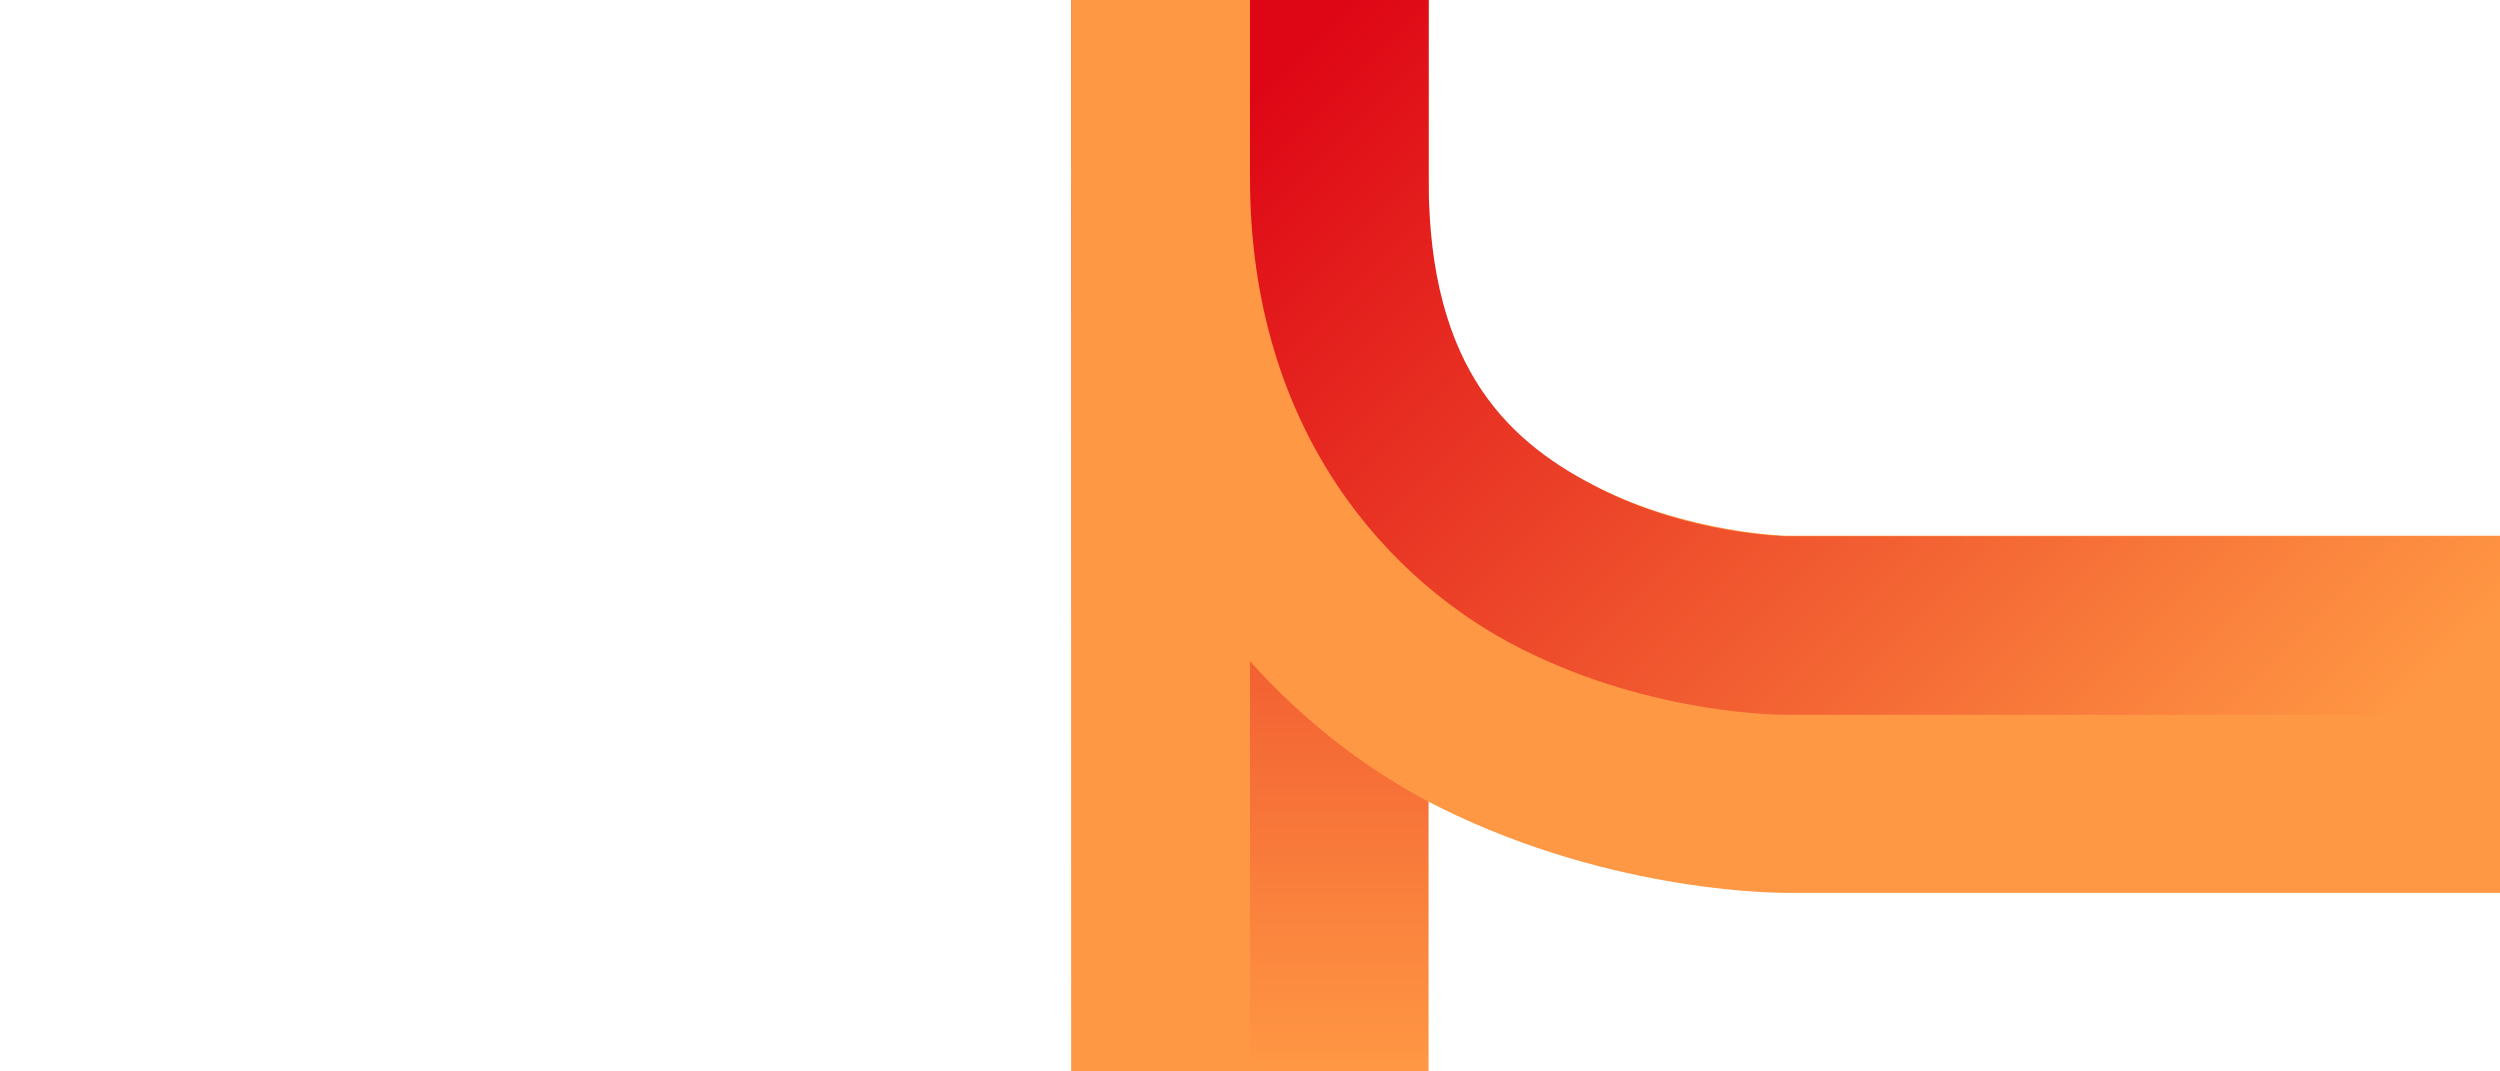 <?xml version="1.0" encoding="UTF-8" standalone="no"?>
<svg
   width="70"
   height="30"
   version="1.1"
   xml:space="preserve"
   id="svg10"
   sodipodi:docname="050.svg"
   inkscape:version="1.4 (e7c3feb1, 2024-10-09)"
   xmlns:inkscape="http://www.inkscape.org/namespaces/inkscape"
   xmlns:sodipodi="http://sodipodi.sourceforge.net/DTD/sodipodi-0.dtd"
   xmlns:xlink="http://www.w3.org/1999/xlink"
   xmlns="http://www.w3.org/2000/svg"
   xmlns:svg="http://www.w3.org/2000/svg"><sodipodi:namedview
     id="namedview10"
     pagecolor="#ffffff"
     bordercolor="#000000"
     borderopacity="0.25"
     inkscape:showpageshadow="2"
     inkscape:pageopacity="0.0"
     inkscape:pagecheckerboard="0"
     inkscape:deskcolor="#d1d1d1"
     inkscape:zoom="1.908732"
     inkscape:cx="13.0977"
     inkscape:cy="2.095632"
     inkscape:window-width="1392"
     inkscape:window-height="411"
     inkscape:window-x="0"
     inkscape:window-y="25"
     inkscape:window-maximized="0"
     inkscape:current-layer="svg10" /><defs
     id="defs9"><linearGradient
       id="linearGradient11"
       inkscape:collect="always"><stop
         style="stop-color:#de0615;stop-opacity:1;"
         offset="0"
         id="stop11" /><stop
         style="stop-color:#ff9844;stop-opacity:1;"
         offset="1"
         id="stop12" /></linearGradient><clipPath
       id="b"><path
         d="m1 0.625h14v18.8h-14z"
         id="path1" /></clipPath><clipPath
       id="c"><path
         d="m16 0.625h18v18.8h-18z"
         id="path2" /></clipPath><clipPath
       id="a"><path
         d="M0 0h35v20H0z"
         id="path3" /></clipPath><clipPath
       id="e"><path
         d="m3 0.762h17v26.9h-17z"
         id="path4" /></clipPath><clipPath
       id="f"><path
         d="m23 0.762h17v26.9h-17z"
         id="path5" /></clipPath><clipPath
       id="d"><path
         d="M0 0h43v28H0z"
         id="path6" /></clipPath><g
       id="h"
       clip-path="url(#a)" /><g
       id="i"
       clip-path="url(#d)" /><linearGradient
       id="linearGradient3"
       x1="35.9"
       x2="64.1"
       y1="-1.64"
       y2="26.6"
       gradientUnits="userSpaceOnUse"
       gradientTransform="translate(23.775,-31.948)"><stop
         stop-color="#de0615"
         offset="0"
         id="stop6" /><stop
         stop-color="#ff9844"
         offset="1"
         id="stop7" /></linearGradient><linearGradient
       id="linearGradient6"
       x1="35"
       x2="35"
       y1="0"
       y2="30"
       gradientUnits="userSpaceOnUse"><stop
         stop-color="#de0615"
         offset="0"
         id="stop8" /><stop
         stop-color="#ff9844"
         offset="1"
         id="stop9" /></linearGradient><clipPath
       id="b-2"><path
         d="M1 .625h14v18.75H1Zm0 0"
         id="path1-1" /></clipPath><clipPath
       id="c-0"><path
         d="M16 .625h18v18.75H16Zm0 0"
         id="path2-9" /></clipPath><clipPath
       id="a-3"><path
         d="M0 0h35v20H0z"
         id="path3-7" /></clipPath><clipPath
       id="e-4"><path
         d="M3 .762h17v26.875H3Zm0 0"
         id="path4-9" /></clipPath><clipPath
       id="f-1"><path
         d="M23 .762h17v26.875H23Zm0 0"
         id="path5-9" /></clipPath><clipPath
       id="d-0"><path
         d="M0 0h43v28H0z"
         id="path6-1" /></clipPath><g
       id="h-6"
       clip-path="url(#a-3)"><g
         clip-path="url(#b-2)"
         id="g7"><path
           d="M14.738 18.797a17 17 0 0 1-4.004.578c-5.687 0-9.656-2.926-9.656-9.047 0-6.2 3.668-9.664 9.656-9.664a11.6 11.6 0 0 1 3.965.73l-.261 3.044a7.17 7.17 0 0 0-3.817-.961c-3.629 0-5.914 2.847-5.914 6.543 0 3.695 2.207 6.468 5.988 6.468 1.387 0 3.032-.308 3.856-.77Zm0 0"
           id="path7" /></g><g
         clip-path="url(#c-0)"
         id="g8"><path
           d="M25.316.625c5.54 0 8.606 3.852 8.606 9.316 0 5.47-3.067 9.399-8.606 9.399-5.652 0-8.609-3.852-8.609-9.399 0-5.543 2.996-9.316 8.61-9.316m0 15.863c3.593 0 4.94-3.312 4.94-6.547 0-3.23-1.425-6.464-4.94-6.464-3.52 0-4.942 3.27-4.942 6.464 0 3.274 1.348 6.547 4.941 6.547"
           id="path8" /></g></g><g
       id="i-9"
       clip-path="url(#d-0)"><g
         clip-path="url(#e-4)"
         id="g9"><path
           d="M3.45 22.348c1.784.71 3.722 1.195 5.769 1.195 2.16 0 5.469-1.047 5.469-3.684 0-3.054-2.418-4.062-5.731-4.062H6.426v-4.09h2.383c3.5 0 5.773-1.16 5.773-3.43 0-2.605-2.125-3.422-4.473-3.422-2.043 0-4.015.485-5.84 1.375l-.296-4.167C6.05 1.243 8.547.762 11.23.762c3.204 0 8.56 1.113 8.56 6.66 0 3.535-2.196 5.21-4.837 6.223v.07c3.313.445 4.95 3.012 4.95 6.176 0 6.18-5.622 7.746-9.938 7.746-2.274 0-4.88-.297-6.817-.856z"
           id="path9-9" /></g><g
         clip-path="url(#f-1)"
         id="g10"><path
           d="M23.395 22.348c1.789.71 3.726 1.195 5.773 1.195 2.16 0 5.473-1.047 5.473-3.684 0-3.054-2.422-4.062-5.73-4.062h-2.532v-4.09h2.379c3.5 0 5.773-1.16 5.773-3.43 0-2.605-2.125-3.422-4.468-3.422-2.047 0-4.02.485-5.844 1.375l-.301-4.167C26.004 1.243 28.5.762 31.176.762c3.203 0 8.562 1.113 8.562 6.66 0 3.535-2.195 5.21-4.84 6.223v.07c3.317.445 4.954 3.012 4.954 6.176 0 6.18-5.618 7.746-9.938 7.746-2.27 0-4.875-.297-6.816-.856z"
           id="path10-5" /></g></g><clipPath
       id="b-0"><path
         d="m1 0.625h14v18.8h-14z"
         id="path1-9" /></clipPath><clipPath
       id="c-5"><path
         d="m16 0.625h18v18.8h-18z"
         id="path2-7" /></clipPath><clipPath
       id="a-9"><path
         d="M0 0h35v20H0z"
         id="path3-3" /></clipPath><clipPath
       id="e-3"><path
         d="m3 0.762h17v26.9h-17z"
         id="path4-3" /></clipPath><clipPath
       id="f-2"><path
         d="m23 0.762h17v26.9h-17z"
         id="path5-4" /></clipPath><clipPath
       id="d-3"><path
         d="M0 0h43v28H0z"
         id="path6-3" /></clipPath><clipPath
       id="g"><path
         d="M0 0h75v75H0z"
         id="path7-5" /></clipPath><g
       id="h-1"
       clip-path="url(#a-9)" /><g
       id="i-0"
       clip-path="url(#d-3)" /><linearGradient
       inkscape:collect="always"
       xlink:href="#linearGradient11"
       id="linearGradient12"
       x1="40.086"
       y1="-2.359"
       x2="64.834"
       y2="22.389"
       gradientUnits="userSpaceOnUse"
       gradientTransform="translate(0.04,-0.015)" /></defs><path
     d="M 30,0 H 40 V 30 H 30 Z"
     fill="url(#linearGradient6)"
     stroke-width="1.41"
     style="fill:url(#linearGradient6);paint-order:fill markers stroke"
     id="path9" /><path
     fill="#de0615"
     d="M 30,0 H 35 V 30 H 30 Z"
     style="fill:#ff9844;fill-opacity:1;stroke-width:1;paint-order:fill markers stroke"
     id="path2-5" /><path
     d="M 50.04,25 C 50.04,25 45.25,25.069 40.3,22.6 35.35,20.131 30,14.17 30,5 V 0 H 40 V 5 C 40,10.83 42.18,12.37 44.74,13.65 47.3,14.93 50,15 50,15 H 70 V 25 Z"
     fill="url(#linearGradient3)"
     style="fill:#ff9844;paint-order:fill markers stroke;fill-opacity:1"
     id="path11" /><path
     d="M 40,-0.015 V 5.015 C 40,10.435 42.34,12.455 44.87,13.715 47.4,14.975 50,15.015 50,15.015 H 70 V 20.015 H 50 C 50,20.015 46.35,20.05 42.63,18.185 38.91,16.325 35,12.095 35,4.985 V -0.015 Z"
     fill="#00a7e3"
     style="fill:url(#linearGradient12);paint-order:fill markers stroke"
     id="path8-9"
     sodipodi:nodetypes="csscccccscc" /></svg>
